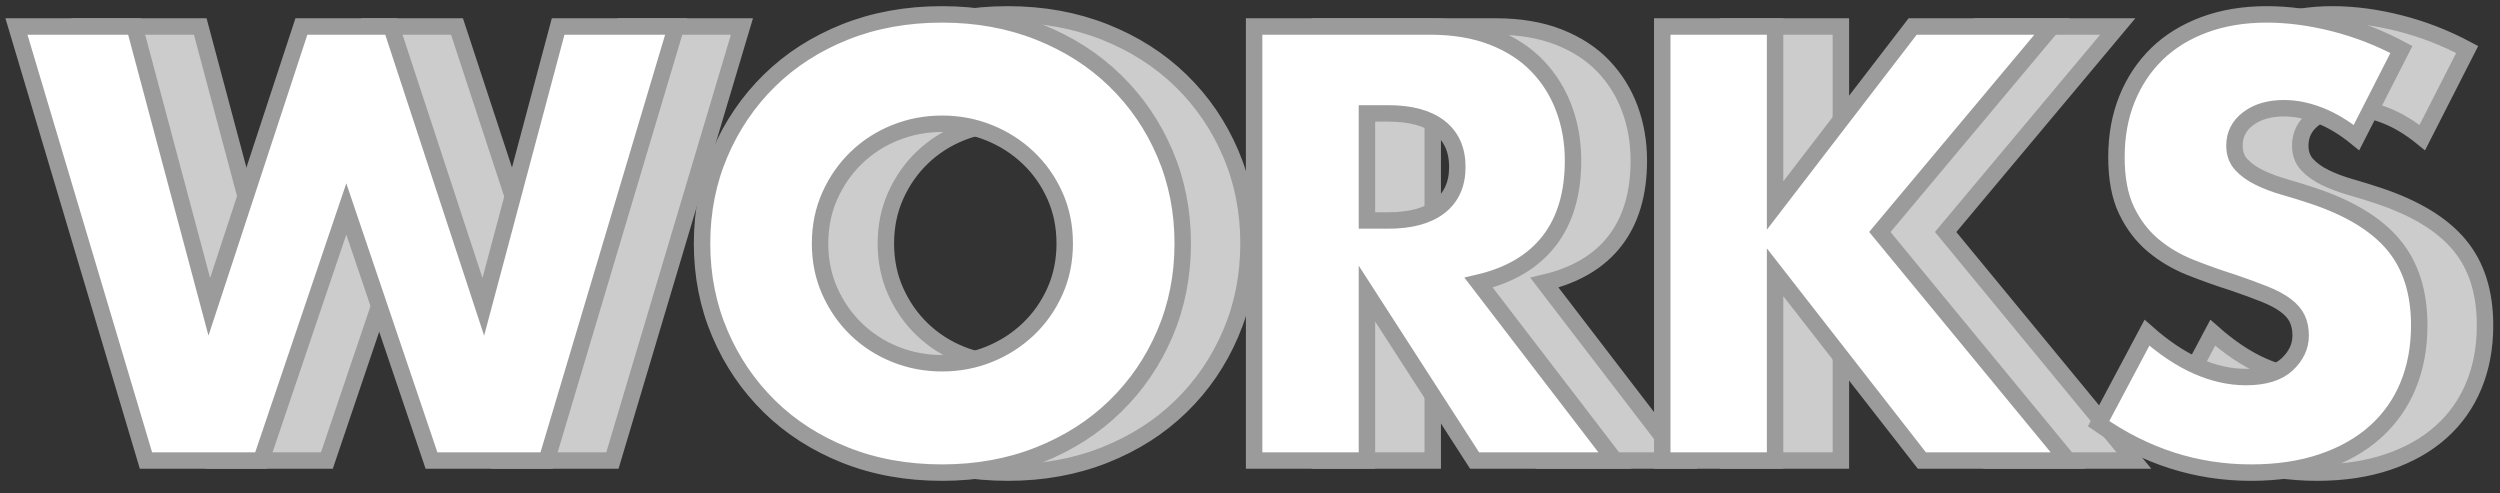 <?xml version="1.0" encoding="UTF-8"?>
<svg preserveAspectRatio="xMinYMin meet"  width="152px" height="30px" viewBox="0 0 152 30" version="1.1" xmlns="http://www.w3.org/2000/svg" xmlns:xlink="http://www.w3.org/1999/xlink">
    <rect x="0" y="0" width="152" height="30" fill="#333333" stroke="none"/>
    <!-- Generator: sketchtool 51.1 (57501) - http://www.bohemiancoding.com/sketch -->
    <title>BA3E6F06-8311-4CD3-95BA-EACC8115DA33</title>
    <desc>Created with sketchtool.</desc>
    <defs></defs>
    <g id="Page-2" stroke="none" stroke-width="1" fill="none" fill-rule="evenodd">
        <g id="메뉴바" transform="translate(-96, -435)" stroke="#9B9B9B">
            <g id="btn_mn_works_n" transform="translate(97, 435)">
                <path d="M11.175,1.61 L15.725,18.655 L21.325,1.61 L26.785,1.61 L32.385,18.655 L36.935,1.61 L44.11,1.61 L36.235,28 L29.235,28 L24.055,12.705 L18.875,28 L11.875,28 L4,1.61 L11.175,1.61 Z M52.86,14.805 C52.86,15.855 53.058,16.823 53.455,17.71 C53.852,18.597 54.388,19.367 55.065,20.02 C55.742,20.673 56.529,21.181 57.428,21.543 C58.326,21.904 59.277,22.085 60.28,22.085 C61.283,22.085 62.234,21.904 63.133,21.543 C64.031,21.181 64.824,20.673 65.513,20.02 C66.201,19.367 66.743,18.597 67.14,17.71 C67.537,16.823 67.735,15.855 67.735,14.805 C67.735,13.755 67.537,12.787 67.14,11.9 C66.743,11.013 66.201,10.243 65.513,9.59 C64.824,8.937 64.031,8.429 63.133,8.068 C62.234,7.706 61.283,7.525 60.28,7.525 C59.277,7.525 58.326,7.706 57.428,8.068 C56.529,8.429 55.742,8.937 55.065,9.59 C54.388,10.243 53.852,11.013 53.455,11.9 C53.058,12.787 52.86,13.755 52.86,14.805 Z M45.685,14.805 C45.685,12.845 46.047,11.019 46.77,9.328 C47.493,7.636 48.497,6.16 49.78,4.9 C51.063,3.64 52.597,2.654 54.383,1.942 C56.168,1.231 58.133,0.875 60.28,0.875 C62.403,0.875 64.363,1.231 66.16,1.942 C67.957,2.654 69.502,3.64 70.797,4.9 C72.093,6.16 73.102,7.636 73.825,9.328 C74.548,11.019 74.91,12.845 74.91,14.805 C74.91,16.765 74.548,18.591 73.825,20.282 C73.102,21.974 72.093,23.45 70.797,24.71 C69.502,25.97 67.957,26.956 66.16,27.668 C64.363,28.379 62.403,28.735 60.28,28.735 C58.133,28.735 56.168,28.379 54.383,27.668 C52.597,26.956 51.063,25.97 49.78,24.71 C48.497,23.45 47.493,21.974 46.77,20.282 C46.047,18.591 45.685,16.765 45.685,14.805 Z M86.11,13.405 L87.405,13.405 C88.758,13.405 89.797,13.125 90.52,12.565 C91.243,12.005 91.605,11.2 91.605,10.15 C91.605,9.1 91.243,8.295 90.52,7.735 C89.797,7.175 88.758,6.895 87.405,6.895 L86.11,6.895 L86.11,13.405 Z M101.195,28 L92.655,28 L86.11,17.85 L86.11,28 L79.25,28 L79.25,1.61 L89.925,1.61 C91.395,1.61 92.678,1.826 93.775,2.257 C94.872,2.689 95.776,3.278 96.487,4.025 C97.199,4.772 97.736,5.635 98.097,6.615 C98.459,7.595 98.64,8.645 98.64,9.765 C98.64,11.772 98.156,13.399 97.188,14.648 C96.219,15.896 94.79,16.742 92.9,17.185 L101.195,28 Z M110.925,12.495 L119.29,1.61 L127.76,1.61 L117.295,14.105 L128.74,28 L119.85,28 L110.925,16.555 L110.925,28 L104.065,28 L104.065,1.61 L110.925,1.61 L110.925,12.495 Z M146.275,8.365 C145.528,7.758 144.782,7.309 144.035,7.018 C143.288,6.726 142.565,6.58 141.865,6.58 C140.978,6.58 140.255,6.79 139.695,7.21 C139.135,7.63 138.855,8.178 138.855,8.855 C138.855,9.322 138.995,9.707 139.275,10.01 C139.555,10.313 139.922,10.576 140.377,10.797 C140.833,11.019 141.346,11.212 141.917,11.375 C142.489,11.538 143.055,11.713 143.615,11.9 C145.855,12.647 147.494,13.644 148.532,14.893 C149.571,16.141 150.09,17.768 150.09,19.775 C150.09,21.128 149.863,22.353 149.407,23.45 C148.952,24.547 148.288,25.486 147.412,26.267 C146.537,27.049 145.464,27.656 144.192,28.087 C142.921,28.519 141.48,28.735 139.87,28.735 C136.533,28.735 133.442,27.743 130.595,25.76 L133.535,20.23 C134.562,21.14 135.577,21.817 136.58,22.26 C137.583,22.703 138.575,22.925 139.555,22.925 C140.675,22.925 141.509,22.668 142.058,22.155 C142.606,21.642 142.88,21.058 142.88,20.405 C142.88,20.008 142.81,19.664 142.67,19.372 C142.53,19.081 142.297,18.813 141.97,18.567 C141.643,18.322 141.218,18.095 140.692,17.885 C140.167,17.675 139.532,17.442 138.785,17.185 C137.898,16.905 137.029,16.596 136.178,16.258 C135.326,15.919 134.568,15.47 133.903,14.91 C133.237,14.35 132.701,13.644 132.292,12.793 C131.884,11.941 131.68,10.862 131.68,9.555 C131.68,8.248 131.896,7.064 132.327,6.003 C132.759,4.941 133.366,4.031 134.148,3.272 C134.929,2.514 135.886,1.925 137.018,1.505 C138.149,1.085 139.415,0.875 140.815,0.875 C142.122,0.875 143.487,1.056 144.91,1.417 C146.333,1.779 147.698,2.31 149.005,3.01 L146.275,8.365 Z" id="WORKS-Copy-4" fill="#CCCCCC"></path>
                <path d="M7.175,1.61 L11.725,18.655 L17.325,1.61 L22.785,1.61 L28.385,18.655 L32.935,1.61 L40.11,1.61 L32.235,28 L25.235,28 L20.055,12.705 L14.875,28 L7.875,28 L0,1.61 L7.175,1.61 Z M48.86,14.805 C48.86,15.855 49.058,16.823 49.455,17.71 C49.852,18.597 50.388,19.367 51.065,20.02 C51.742,20.673 52.529,21.181 53.428,21.543 C54.326,21.904 55.277,22.085 56.28,22.085 C57.283,22.085 58.234,21.904 59.133,21.543 C60.031,21.181 60.824,20.673 61.513,20.02 C62.201,19.367 62.743,18.597 63.14,17.71 C63.537,16.823 63.735,15.855 63.735,14.805 C63.735,13.755 63.537,12.787 63.14,11.9 C62.743,11.013 62.201,10.243 61.513,9.59 C60.824,8.937 60.031,8.429 59.133,8.068 C58.234,7.706 57.283,7.525 56.28,7.525 C55.277,7.525 54.326,7.706 53.428,8.068 C52.529,8.429 51.742,8.937 51.065,9.59 C50.388,10.243 49.852,11.013 49.455,11.9 C49.058,12.787 48.86,13.755 48.86,14.805 Z M41.685,14.805 C41.685,12.845 42.047,11.019 42.77,9.328 C43.493,7.636 44.497,6.16 45.78,4.9 C47.063,3.64 48.597,2.654 50.383,1.942 C52.168,1.231 54.133,0.875 56.28,0.875 C58.403,0.875 60.363,1.231 62.16,1.942 C63.957,2.654 65.502,3.64 66.797,4.9 C68.093,6.16 69.102,7.636 69.825,9.328 C70.548,11.019 70.91,12.845 70.91,14.805 C70.91,16.765 70.548,18.591 69.825,20.282 C69.102,21.974 68.093,23.45 66.797,24.71 C65.502,25.97 63.957,26.956 62.16,27.668 C60.363,28.379 58.403,28.735 56.28,28.735 C54.133,28.735 52.168,28.379 50.383,27.668 C48.597,26.956 47.063,25.97 45.78,24.71 C44.497,23.45 43.493,21.974 42.77,20.282 C42.047,18.591 41.685,16.765 41.685,14.805 Z M82.11,13.405 L83.405,13.405 C84.758,13.405 85.797,13.125 86.52,12.565 C87.243,12.005 87.605,11.2 87.605,10.15 C87.605,9.1 87.243,8.295 86.52,7.735 C85.797,7.175 84.758,6.895 83.405,6.895 L82.11,6.895 L82.11,13.405 Z M97.195,28 L88.655,28 L82.11,17.85 L82.11,28 L75.25,28 L75.25,1.61 L85.925,1.61 C87.395,1.61 88.678,1.826 89.775,2.257 C90.872,2.689 91.776,3.278 92.487,4.025 C93.199,4.772 93.736,5.635 94.097,6.615 C94.459,7.595 94.64,8.645 94.64,9.765 C94.64,11.772 94.156,13.399 93.188,14.648 C92.219,15.896 90.79,16.742 88.9,17.185 L97.195,28 Z M106.925,12.495 L115.29,1.61 L123.76,1.61 L113.295,14.105 L124.74,28 L115.85,28 L106.925,16.555 L106.925,28 L100.065,28 L100.065,1.61 L106.925,1.61 L106.925,12.495 Z M142.275,8.365 C141.528,7.758 140.782,7.309 140.035,7.018 C139.288,6.726 138.565,6.58 137.865,6.58 C136.978,6.58 136.255,6.79 135.695,7.21 C135.135,7.63 134.855,8.178 134.855,8.855 C134.855,9.322 134.995,9.707 135.275,10.01 C135.555,10.313 135.922,10.576 136.377,10.797 C136.833,11.019 137.346,11.212 137.917,11.375 C138.489,11.538 139.055,11.713 139.615,11.9 C141.855,12.647 143.494,13.644 144.532,14.893 C145.571,16.141 146.09,17.768 146.09,19.775 C146.09,21.128 145.863,22.353 145.407,23.45 C144.952,24.547 144.288,25.486 143.412,26.267 C142.537,27.049 141.464,27.656 140.192,28.087 C138.921,28.519 137.48,28.735 135.87,28.735 C132.533,28.735 129.442,27.743 126.595,25.76 L129.535,20.23 C130.562,21.14 131.577,21.817 132.58,22.26 C133.583,22.703 134.575,22.925 135.555,22.925 C136.675,22.925 137.509,22.668 138.058,22.155 C138.606,21.642 138.88,21.058 138.88,20.405 C138.88,20.008 138.81,19.664 138.67,19.372 C138.53,19.081 138.297,18.813 137.97,18.567 C137.643,18.322 137.218,18.095 136.692,17.885 C136.167,17.675 135.532,17.442 134.785,17.185 C133.898,16.905 133.029,16.596 132.178,16.258 C131.326,15.919 130.568,15.47 129.903,14.91 C129.237,14.35 128.701,13.644 128.292,12.793 C127.884,11.941 127.68,10.862 127.68,9.555 C127.68,8.248 127.896,7.064 128.327,6.003 C128.759,4.941 129.366,4.031 130.148,3.272 C130.929,2.514 131.886,1.925 133.018,1.505 C134.149,1.085 135.415,0.875 136.815,0.875 C138.122,0.875 139.487,1.056 140.91,1.417 C142.333,1.779 143.698,2.31 145.005,3.01 L142.275,8.365 Z" id="WORKS-Copy-3" fill="#FFFFFF"></path>
            </g>
        </g>
    </g>
</svg>
